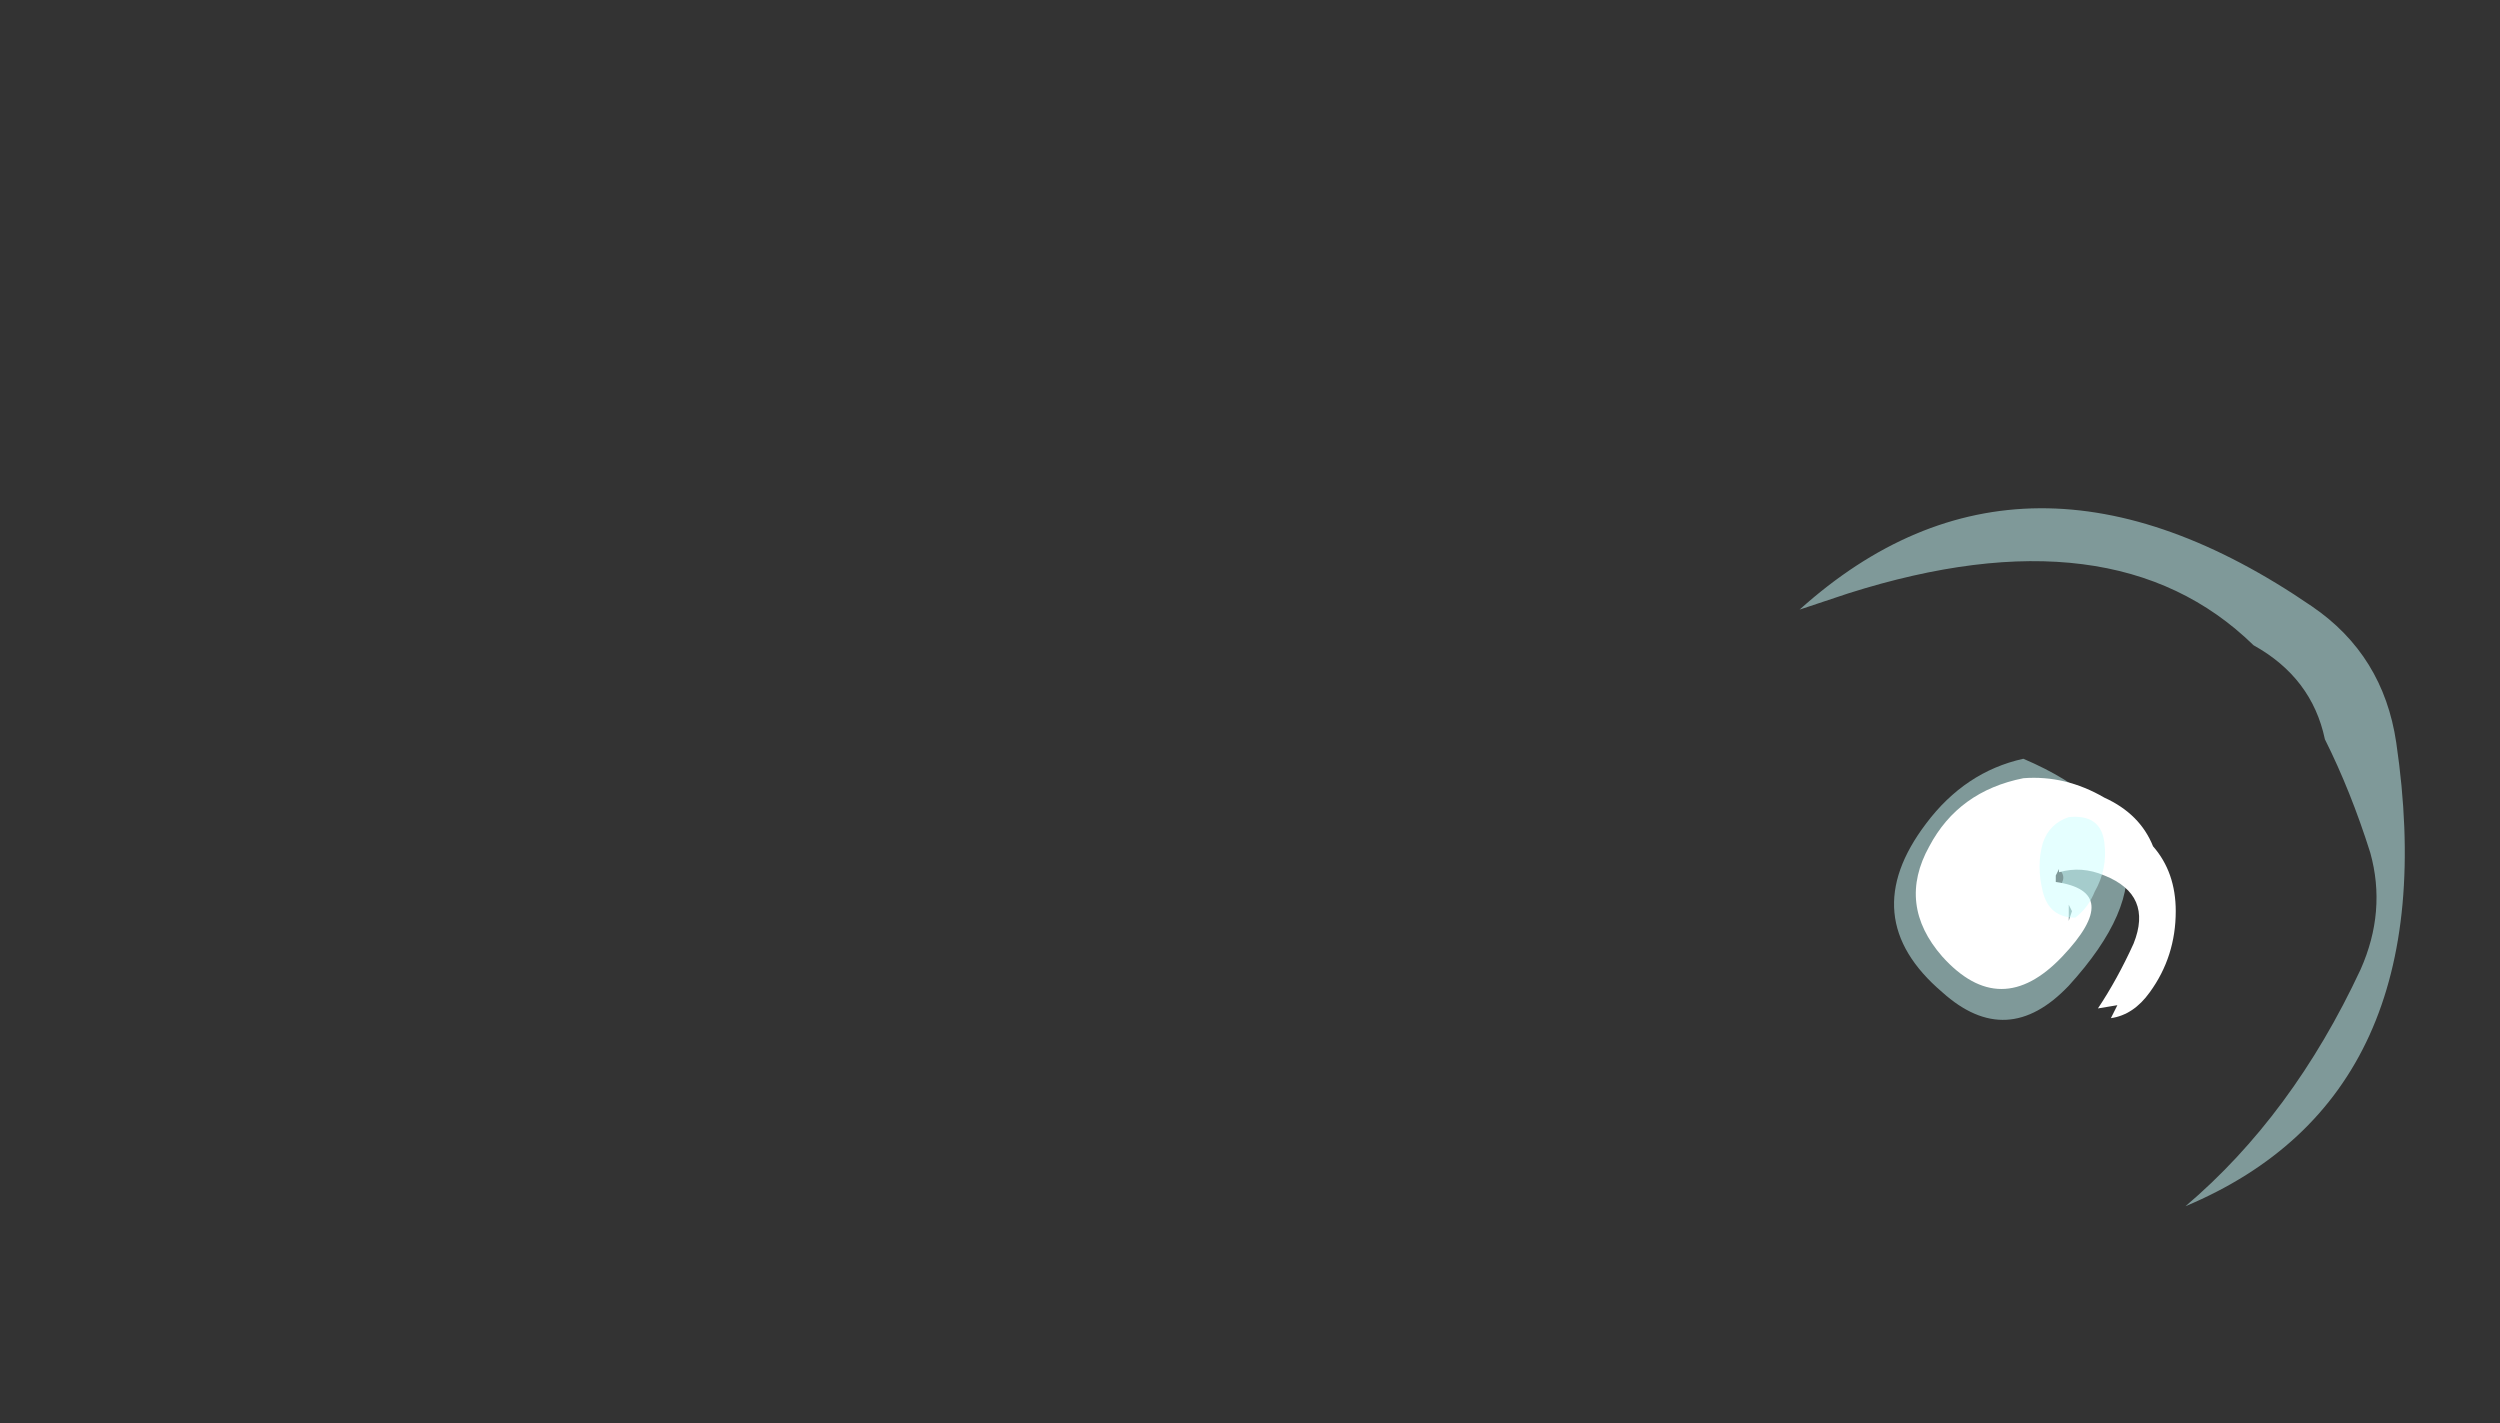 <?xml version="1.0" encoding="UTF-8" standalone="no"?>
<svg xmlns:ffdec="https://www.free-decompiler.com/flash" xmlns:xlink="http://www.w3.org/1999/xlink" ffdec:objectType="frame" height="153.65px" width="269.85px" xmlns="http://www.w3.org/2000/svg">
  <rect width="100%" height="100%" fill="#333333" stroke="none"/>
  <g transform="matrix(1.0, 0.0, 0.0, 1.0, 219.8, 171.15)">
    <use ffdec:characterId="3174" height="10.75" transform="matrix(7.0, 0.0, 0.0, 7.0, -25.55, -116.2)" width="9.35" xlink:href="#shape0"/>
  </g>
  <defs>
    <g id="shape0" transform="matrix(1.0, 0.0, 0.0, 1.0, 3.65, 16.6)">
      <path d="M5.15 -11.3 Q4.85 -12.25 4.45 -13.05 4.25 -14.0 3.35 -14.5 1.2 -16.6 -2.9 -15.3 L-3.65 -15.05 Q-0.2 -18.15 4.25 -15.1 5.35 -14.35 5.55 -13.0 6.35 -7.55 2.3 -5.85 3.95 -7.25 5.0 -9.5 5.4 -10.4 5.15 -11.3 M0.05 -10.85 Q-0.05 -10.75 -0.05 -10.55 L-0.1 -10.3 -0.1 -10.2 0.15 -10.2 0.3 -10.5 Q0.35 -10.65 0.4 -10.85 0.45 -10.95 0.35 -11.05 L0.3 -11.05 0.05 -10.85 M-0.2 -12.75 Q2.6 -11.55 0.5 -9.25 -0.45 -8.25 -1.45 -9.15 -2.8 -10.3 -1.7 -11.75 -1.1 -12.55 -0.2 -12.75" fill="#ccfffe" fill-opacity="0.502" fill-rule="evenodd" stroke="none"/>
      <path d="M0.35 -11.05 L0.3 -10.95 0.3 -10.85 Q1.35 -10.7 0.4 -9.7 -0.55 -8.7 -1.45 -9.7 -2.15 -10.5 -1.65 -11.4 -1.2 -12.25 -0.2 -12.45 0.45 -12.5 1.05 -12.15 1.6 -11.9 1.8 -11.4 2.15 -11.0 2.15 -10.4 2.15 -9.7 1.75 -9.15 1.5 -8.8 1.15 -8.75 L1.25 -8.95 0.95 -8.9 Q1.25 -9.35 1.5 -9.9 1.8 -10.65 1.05 -10.95 0.7 -11.1 0.35 -11.0 L0.35 -11.05 M0.5 -10.3 L0.5 -10.25 0.55 -10.4 0.5 -10.5 0.5 -10.3" fill="#ffffff" fill-rule="evenodd" stroke="none"/>
      <path d="M1.05 -11.45 Q1.1 -11.05 0.9 -10.7 0.8 -10.45 0.6 -10.3 0.2 -10.3 0.1 -10.7 0.0 -11.1 0.1 -11.45 0.2 -11.75 0.5 -11.85 1.0 -11.9 1.05 -11.45" fill="#ccfffe" fill-opacity="0.502" fill-rule="evenodd" stroke="none"/>
    </g>
  </defs>
</svg>
